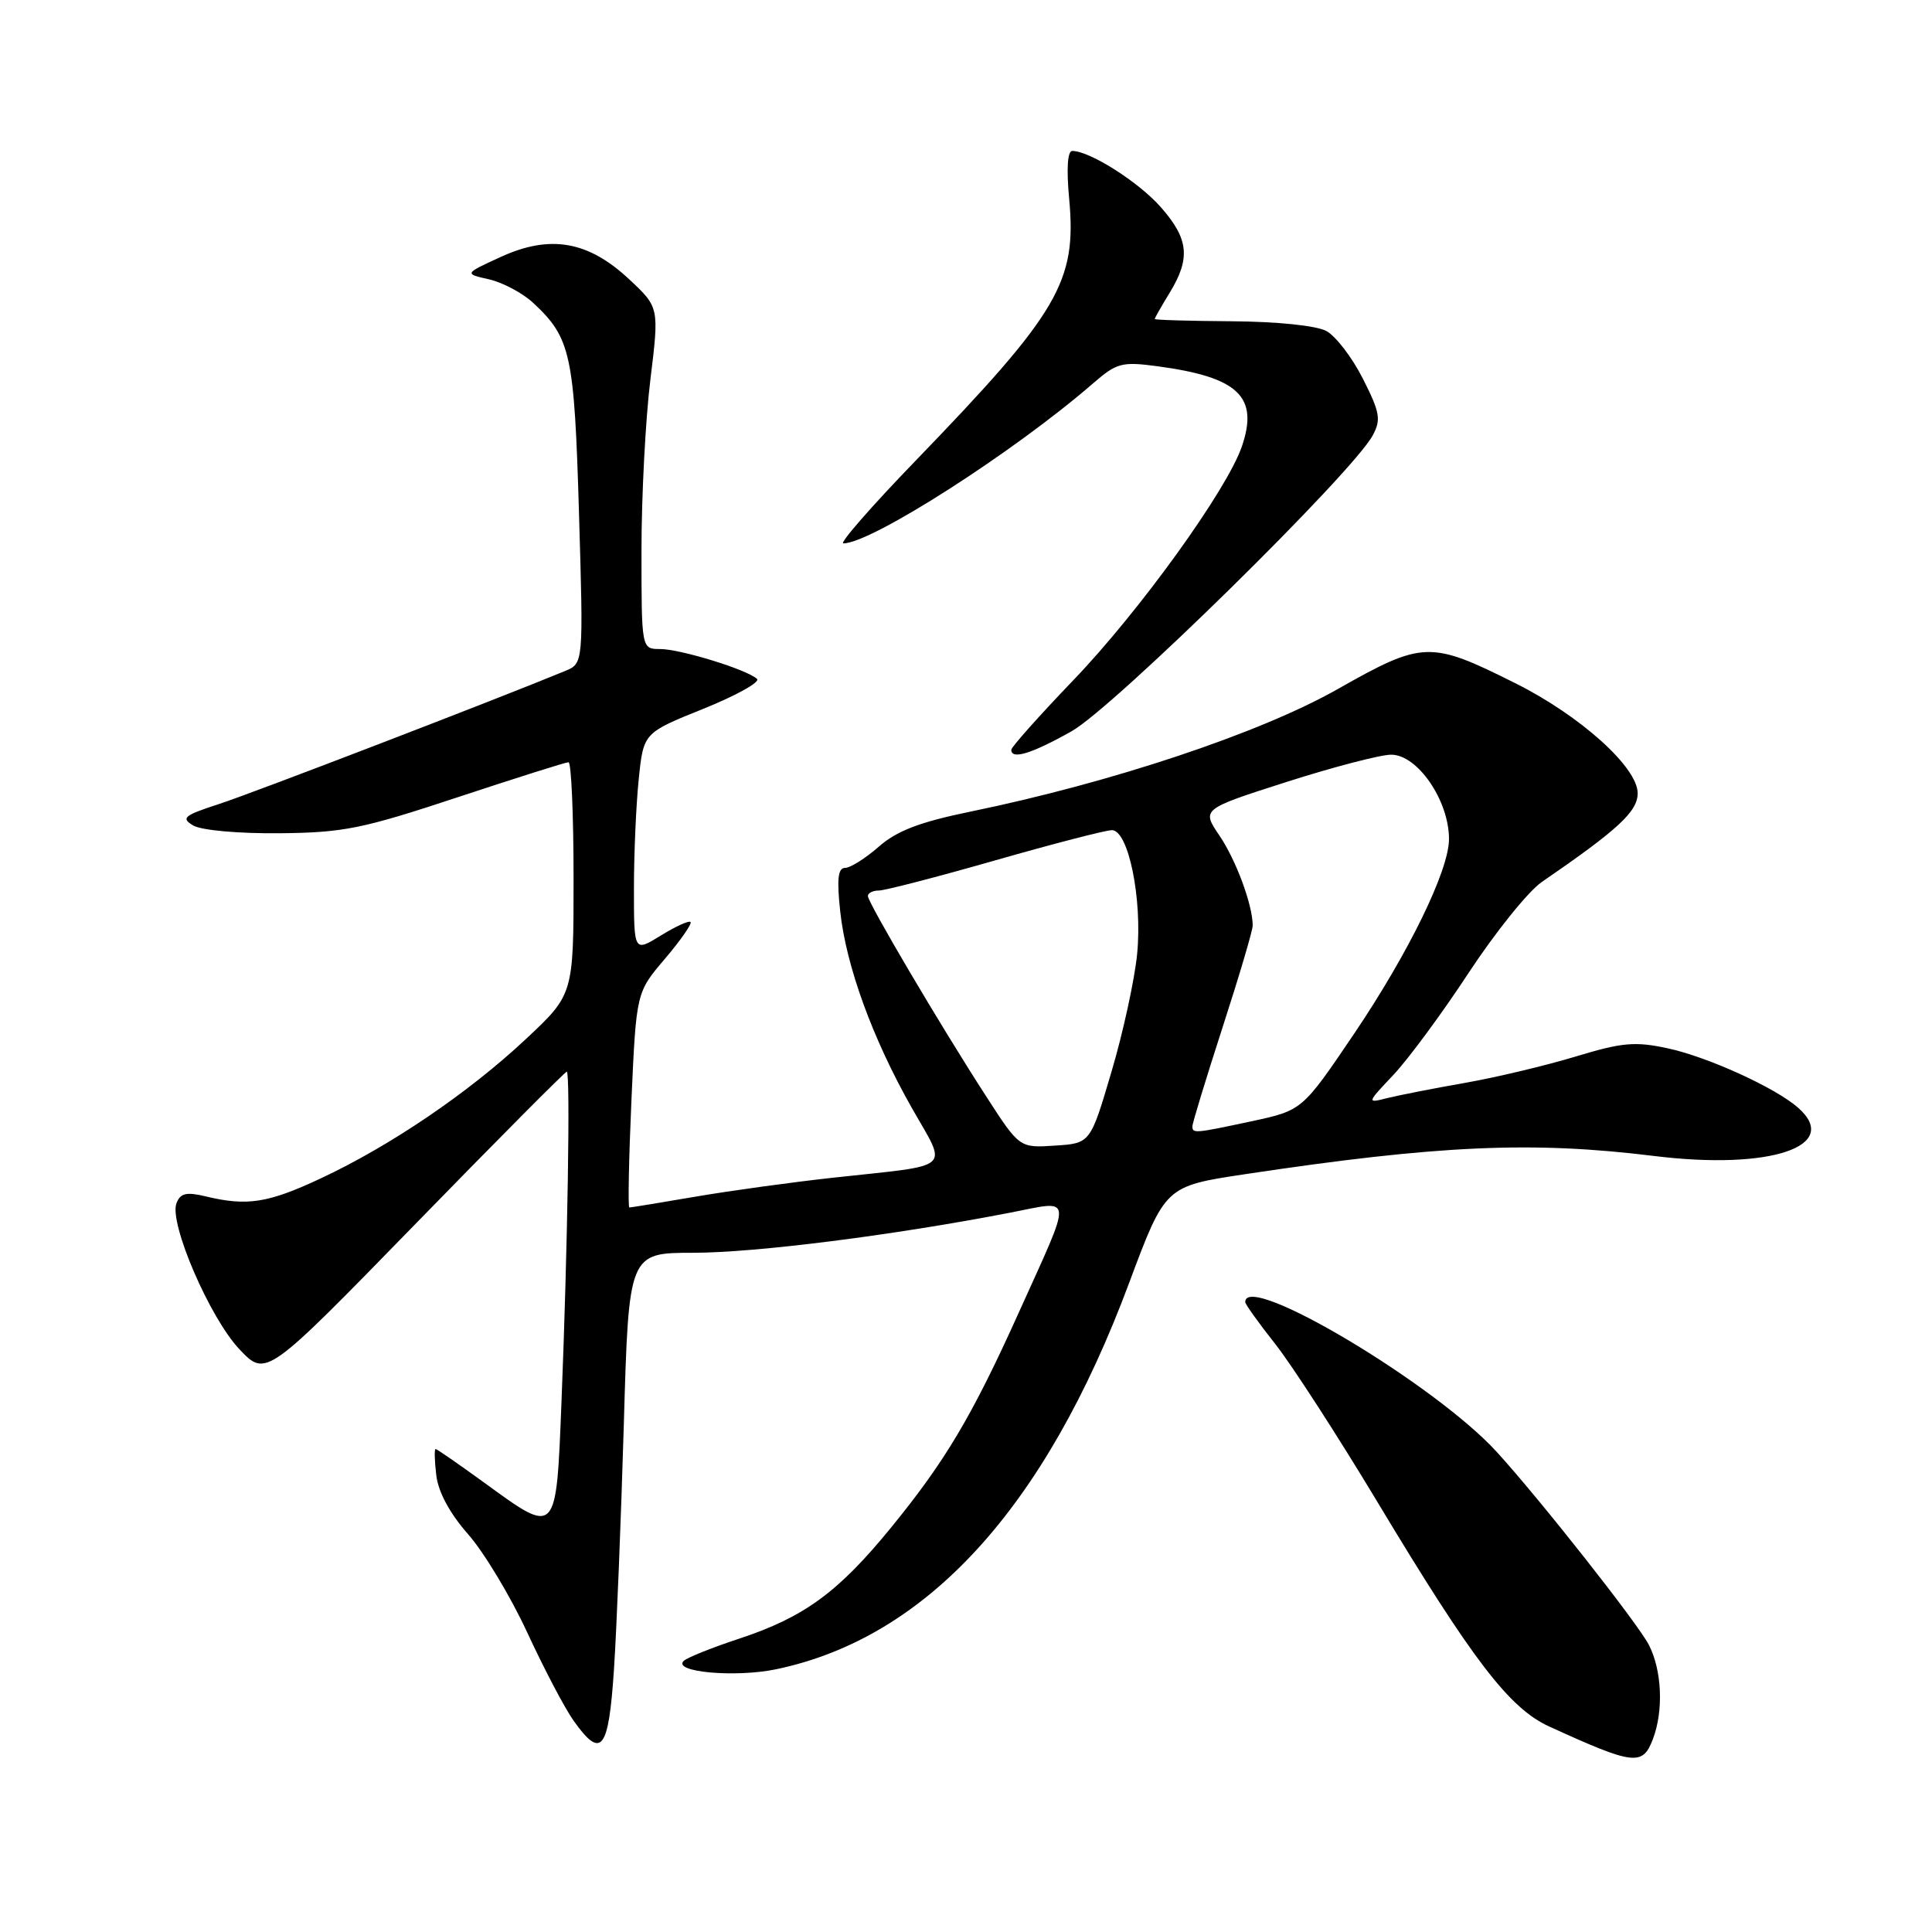 <?xml version="1.0" encoding="UTF-8" standalone="no"?>
<!DOCTYPE svg PUBLIC "-//W3C//DTD SVG 1.1//EN" "http://www.w3.org/Graphics/SVG/1.1/DTD/svg11.dtd" >
<svg xmlns="http://www.w3.org/2000/svg" xmlns:xlink="http://www.w3.org/1999/xlink" version="1.1" viewBox="0 0 256 256">
 <g >
 <path fill="currentColor"
d=" M 219.02 230.43 C 220.45 226.68 220.22 221.32 218.48 217.95 C 217.00 215.09 204.05 198.66 198.33 192.39 C 190.13 183.40 165.00 168.42 165.00 172.53 C 165.00 172.82 166.79 175.32 168.98 178.09 C 171.16 180.85 177.24 190.25 182.48 198.96 C 195.13 220.01 199.99 226.36 205.28 228.77 C 216.51 233.90 217.66 234.04 219.02 230.43 Z  M 81.35 221.25 C 81.71 215.89 82.29 201.26 82.66 188.75 C 83.31 166.00 83.31 166.00 91.91 166.00 C 100.13 165.99 118.26 163.70 133.77 160.70 C 142.36 159.05 142.25 157.83 134.94 174.04 C 128.79 187.67 125.23 193.65 118.03 202.46 C 111.07 210.98 106.55 214.29 97.95 217.13 C 94.40 218.30 91.10 219.62 90.62 220.06 C 88.98 221.55 97.43 222.32 102.87 221.18 C 122.80 217.00 138.50 199.81 149.61 170.01 C 154.40 157.18 154.40 157.18 164.95 155.59 C 190.61 151.73 203.01 151.18 219.15 153.17 C 234.56 155.08 244.07 151.89 238.25 146.77 C 235.25 144.13 226.27 140.04 220.99 138.91 C 216.66 137.97 214.94 138.13 208.83 139.98 C 204.92 141.17 198.30 142.75 194.11 143.49 C 189.92 144.22 185.28 145.14 183.79 145.51 C 181.09 146.19 181.09 146.18 184.65 142.41 C 186.62 140.32 191.12 134.22 194.64 128.85 C 198.17 123.49 202.51 118.10 204.28 116.88 C 214.43 109.91 217.00 107.53 217.00 105.11 C 217.00 101.67 209.41 94.84 200.79 90.53 C 189.49 84.88 188.55 84.91 177.23 91.32 C 166.94 97.15 147.29 103.70 128.56 107.55 C 121.85 108.93 118.83 110.09 116.43 112.20 C 114.67 113.74 112.67 115.00 111.98 115.00 C 111.04 115.00 110.87 116.46 111.33 120.75 C 112.12 128.02 115.61 137.62 120.83 146.82 C 125.57 155.18 126.57 154.28 110.50 156.04 C 105.00 156.64 96.73 157.78 92.12 158.57 C 87.51 159.36 83.58 160.00 83.39 160.00 C 83.20 160.00 83.32 153.59 83.67 145.75 C 84.31 131.50 84.31 131.50 88.11 127.04 C 90.20 124.58 91.72 122.39 91.50 122.17 C 91.28 121.95 89.51 122.76 87.55 123.97 C 84.00 126.16 84.00 126.16 84.00 117.73 C 84.00 113.09 84.29 106.55 84.64 103.20 C 85.27 97.11 85.27 97.11 93.20 93.92 C 97.56 92.16 100.76 90.38 100.31 89.96 C 99.00 88.73 90.15 86.00 87.47 86.00 C 85.00 86.00 85.00 86.00 85.00 72.94 C 85.00 65.76 85.53 55.57 86.18 50.30 C 87.35 40.72 87.35 40.72 83.34 36.98 C 77.92 31.92 72.87 31.05 66.32 34.06 C 61.50 36.27 61.50 36.27 64.82 37.02 C 66.64 37.44 69.27 38.84 70.66 40.14 C 75.64 44.79 76.10 46.90 76.72 68.03 C 77.31 87.90 77.31 87.90 74.90 88.90 C 65.96 92.60 33.53 105.07 29.10 106.51 C 24.36 108.05 23.94 108.39 25.60 109.38 C 26.68 110.02 31.61 110.46 37.00 110.41 C 45.50 110.33 47.99 109.83 60.58 105.66 C 68.33 103.10 74.96 101.00 75.33 101.00 C 75.70 101.00 76.00 107.92 76.00 116.39 C 76.00 131.77 76.00 131.77 69.66 137.70 C 62.07 144.81 51.72 151.83 42.51 156.14 C 35.51 159.42 32.74 159.85 27.27 158.53 C 24.69 157.91 23.90 158.10 23.38 159.44 C 22.38 162.07 27.81 174.66 31.73 178.79 C 35.25 182.50 35.25 182.50 54.98 162.25 C 65.83 151.11 74.89 142.00 75.10 142.00 C 75.59 142.00 75.22 165.26 74.40 185.75 C 73.69 203.61 73.81 203.48 64.22 196.50 C 60.81 194.03 57.89 192.00 57.72 192.00 C 57.54 192.00 57.58 193.57 57.81 195.48 C 58.07 197.70 59.60 200.54 62.03 203.30 C 64.13 205.68 67.66 211.55 69.87 216.33 C 72.08 221.11 74.84 226.37 76.01 228.01 C 79.69 233.18 80.64 231.96 81.35 221.25 Z  M 142.00 96.89 C 147.57 93.75 179.26 62.62 181.90 57.68 C 183.02 55.60 182.85 54.64 180.59 50.18 C 179.17 47.37 176.99 44.53 175.75 43.86 C 174.44 43.15 169.24 42.61 163.26 42.57 C 157.62 42.53 153.01 42.40 153.01 42.27 C 153.00 42.15 153.90 40.57 155.00 38.77 C 157.77 34.23 157.51 31.65 153.84 27.48 C 150.92 24.14 144.40 20.00 142.08 20.00 C 141.45 20.00 141.30 22.38 141.67 26.34 C 142.69 37.34 140.33 41.37 121.26 61.11 C 115.47 67.10 111.19 72.00 111.75 72.00 C 115.46 72.00 134.42 59.85 144.87 50.77 C 147.98 48.08 148.65 47.90 153.37 48.53 C 164.10 49.97 166.82 52.56 164.55 59.17 C 162.57 64.93 151.00 80.98 142.25 90.10 C 137.71 94.83 134.00 99.00 134.00 99.35 C 134.00 100.70 136.69 99.88 142.00 96.89 Z  M 130.69 145.30 C 124.67 136.00 115.00 119.61 115.00 118.73 C 115.00 118.33 115.65 118.00 116.45 118.00 C 117.25 118.00 124.19 116.20 131.88 114.00 C 139.57 111.80 146.52 110.00 147.33 110.00 C 149.52 110.00 151.38 119.09 150.68 126.38 C 150.35 129.75 148.83 136.78 147.28 142.00 C 144.48 151.50 144.48 151.50 139.78 151.80 C 135.09 152.11 135.09 152.11 130.69 145.30 Z  M 158.00 149.24 C 158.00 148.82 159.80 142.92 162.00 136.12 C 164.20 129.33 166.00 123.26 165.99 122.63 C 165.98 119.90 163.78 113.96 161.59 110.73 C 159.21 107.22 159.21 107.22 170.48 103.61 C 176.68 101.63 182.92 100.00 184.34 100.00 C 187.84 100.00 192.00 106.08 192.00 111.18 C 192.00 115.32 186.65 126.28 179.41 137.00 C 172.56 147.13 172.56 147.13 165.81 148.58 C 158.28 150.19 158.00 150.21 158.00 149.24 Z "/>
</g>
</svg>